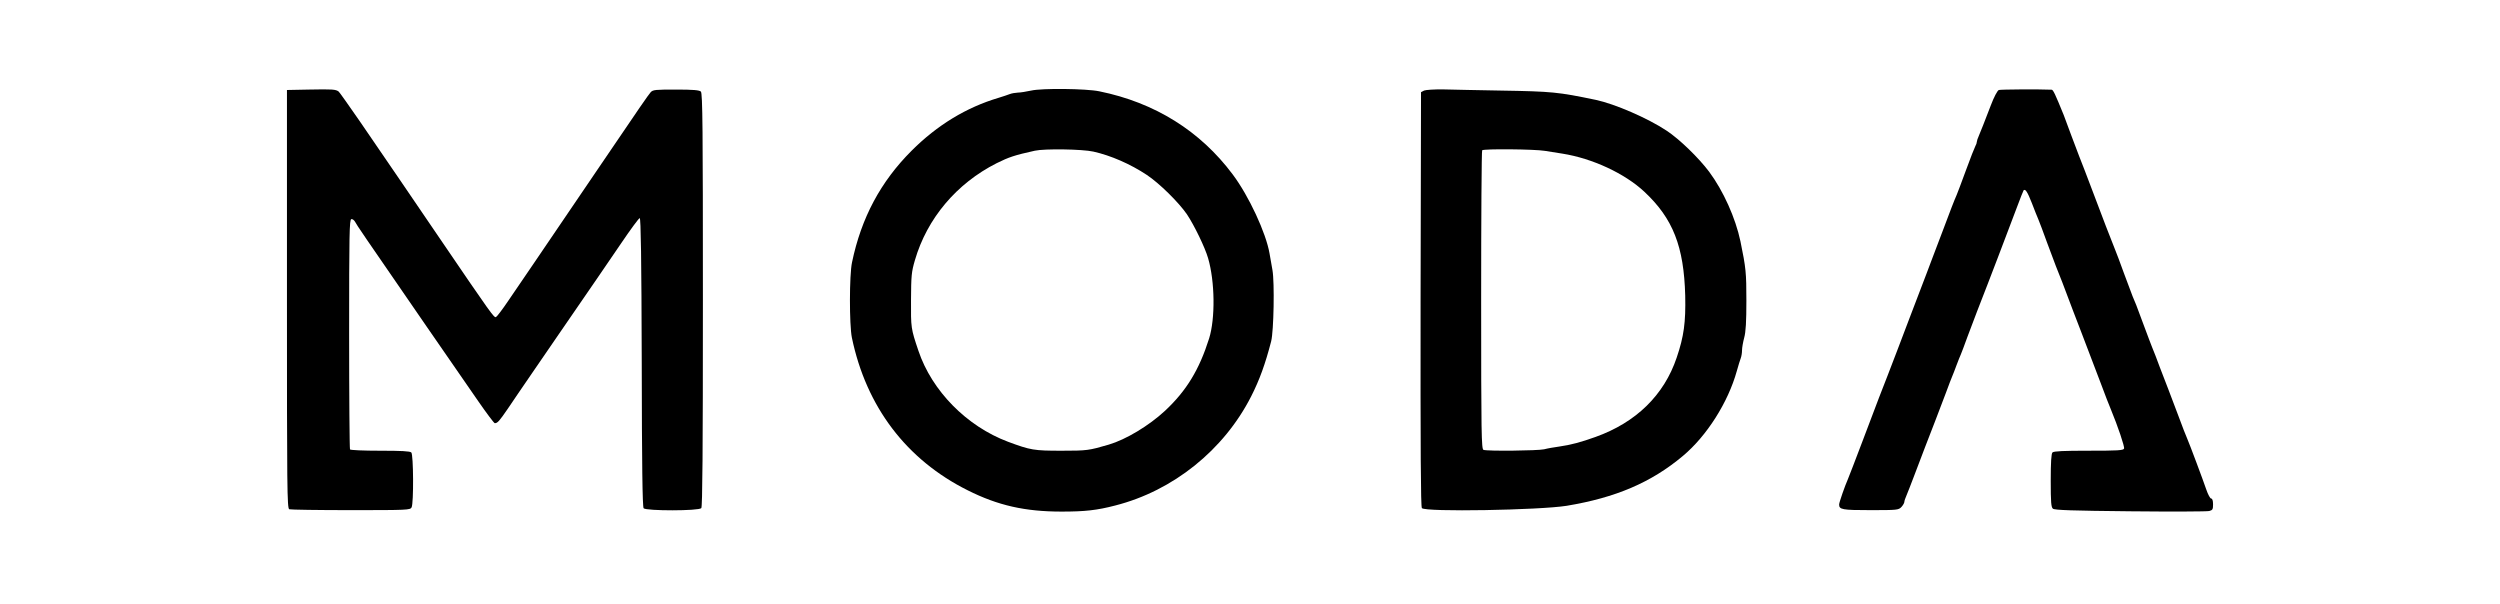 <?xml version="1.0" standalone="no"?>
<!DOCTYPE svg PUBLIC "-//W3C//DTD SVG 20010904//EN"
 "http://www.w3.org/TR/2001/REC-SVG-20010904/DTD/svg10.dtd">
<svg version="1.0" xmlns="http://www.w3.org/2000/svg"
 width="1725pt" height="417pt" viewBox="0 0 1725 417"
 preserveAspectRatio="xMidYMid meet">

<g transform="translate(0,417) scale(0.1,-0.1)"
fill="#000000" stroke="none">
<path d="M2133 3552 l-153 -3 0 -1443 c0 -1307 1 -1444 16 -1450 9 -3 200 -6
424 -6 394 0 410 1 420 19 15 29 13 364 -2 379 -9 9 -70 12 -214 12 -117 0
-205 4 -209 9 -3 6 -6 365 -6 798 0 688 2 788 15 791 8 2 20 -7 27 -20 12 -23
41 -66 494 -723 137 -198 296 -429 354 -512 58 -84 110 -153 115 -153 19 0 31
14 90 100 31 47 107 157 167 245 61 88 139 203 175 255 82 119 216 315 275
400 25 36 99 144 164 240 65 96 123 175 129 175 8 0 12 -281 14 -994 1 -714 5
-998 13 -1008 17 -19 382 -19 398 1 8 10 11 389 11 1437 0 1182 -2 1426 -14
1437 -10 10 -52 14 -171 14 -141 0 -159 -1 -175 -18 -16 -18 -69 -94 -355
-516 -132 -195 -285 -420 -447 -658 -58 -85 -139 -204 -180 -264 -41 -61 -80
-112 -86 -114 -14 -4 -29 16 -387 542 -77 113 -203 298 -280 411 -77 112 -200
292 -273 399 -74 107 -139 199 -145 204 -20 16 -45 17 -204 14z"/>
<path d="M7115 3545 c-33 -7 -74 -14 -92 -14 -18 -1 -42 -5 -55 -10 -13 -5
-48 -17 -78 -26 -222 -66 -423 -188 -600 -365 -214 -214 -347 -463 -411 -770
-19 -87 -19 -432 -1 -520 99 -476 376 -842 799 -1053 209 -105 396 -147 648
-147 161 0 243 9 370 42 400 102 749 382 938 753 58 114 98 225 138 380 18 71
24 405 9 491 -6 38 -15 89 -20 114 -24 142 -143 398 -254 546 -224 300 -537
496 -921 574 -92 19 -397 22 -470 5z m429 -421 c121 -27 256 -86 369 -161 86
-57 220 -189 277 -272 50 -75 125 -229 146 -303 47 -161 50 -415 7 -553 -68
-216 -157 -362 -305 -500 -110 -102 -269 -198 -388 -233 -137 -40 -149 -42
-325 -42 -191 0 -214 4 -370 62 -285 107 -525 351 -618 628 -52 154 -52 158
-51 350 1 168 3 193 27 275 84 288 287 529 564 669 85 42 123 55 263 86 67 15
328 11 404 -6z"/>
<path d="M9826 3545 l-21 -11 -3 -1428 c-1 -1048 1 -1432 9 -1442 23 -28 812
-14 999 16 338 56 584 161 802 344 165 138 312 370 372 586 10 36 22 75 27 88
5 13 9 37 9 55 0 18 7 57 15 87 11 40 15 110 15 255 0 193 -3 225 -41 410 -34
161 -118 348 -216 480 -73 97 -205 225 -293 283 -131 87 -358 185 -490 213
-260 54 -300 58 -655 64 -154 3 -331 6 -394 8 -64 1 -124 -3 -135 -8z m834
-416 c36 -5 90 -14 120 -19 208 -33 431 -137 566 -263 198 -185 273 -378 282
-717 4 -184 -9 -281 -59 -428 -87 -258 -280 -447 -560 -547 -100 -36 -171 -55
-249 -66 -36 -5 -83 -13 -105 -19 -43 -10 -393 -14 -419 -4 -14 6 -16 106 -16
1033 0 565 3 1031 7 1034 10 11 361 8 433 -4z"/>
<path d="M13792 3549 c-10 -4 -33 -47 -55 -105 -47 -123 -66 -170 -83 -211 -8
-17 -14 -36 -14 -42 0 -6 -4 -19 -10 -29 -5 -9 -35 -84 -65 -167 -30 -82 -59
-159 -64 -170 -19 -43 -43 -106 -97 -250 -31 -82 -65 -172 -76 -200 -10 -27
-25 -66 -32 -85 -24 -63 -108 -284 -126 -330 -10 -25 -43 -112 -74 -195 -31
-82 -63 -166 -71 -185 -23 -57 -78 -200 -174 -455 -50 -132 -95 -249 -100
-260 -21 -47 -61 -162 -61 -176 0 -35 20 -39 217 -39 185 0 193 1 213 22 11
12 20 28 20 35 0 7 7 27 15 45 8 18 30 76 50 128 58 152 62 163 78 205 29 72
107 278 144 375 19 52 39 104 44 115 5 11 18 45 29 75 11 30 25 64 30 75 5 11
25 65 45 120 33 88 99 262 140 365 7 19 39 103 71 185 31 83 65 170 74 195 10
25 36 94 58 153 22 60 43 111 45 114 12 11 26 -10 57 -89 17 -46 38 -96 45
-113 7 -16 34 -88 60 -160 26 -71 53 -143 60 -160 22 -53 58 -146 120 -312 14
-38 39 -102 55 -143 67 -176 122 -319 141 -370 26 -70 48 -127 64 -165 48
-116 96 -258 91 -270 -4 -13 -44 -15 -244 -15 -172 0 -241 -3 -250 -12 -8 -8
-12 -66 -12 -194 0 -151 3 -184 15 -194 12 -10 134 -14 534 -18 285 -3 530 -2
545 2 23 6 26 12 26 46 0 26 -5 40 -13 40 -7 0 -22 28 -34 63 -20 59 -114 311
-132 352 -10 22 -29 72 -60 155 -31 83 -110 290 -128 335 -8 22 -22 58 -30 80
-9 22 -19 49 -24 60 -5 11 -28 74 -53 140 -24 66 -50 134 -56 150 -7 17 -18
44 -25 60 -7 17 -34 89 -60 160 -26 72 -53 144 -60 160 -24 59 -97 247 -152
395 -44 117 -82 215 -98 255 -7 17 -31 80 -53 140 -22 61 -46 124 -52 140 -61
150 -73 175 -84 176 -94 4 -351 2 -364 -2z"/>
</g>
</svg>
